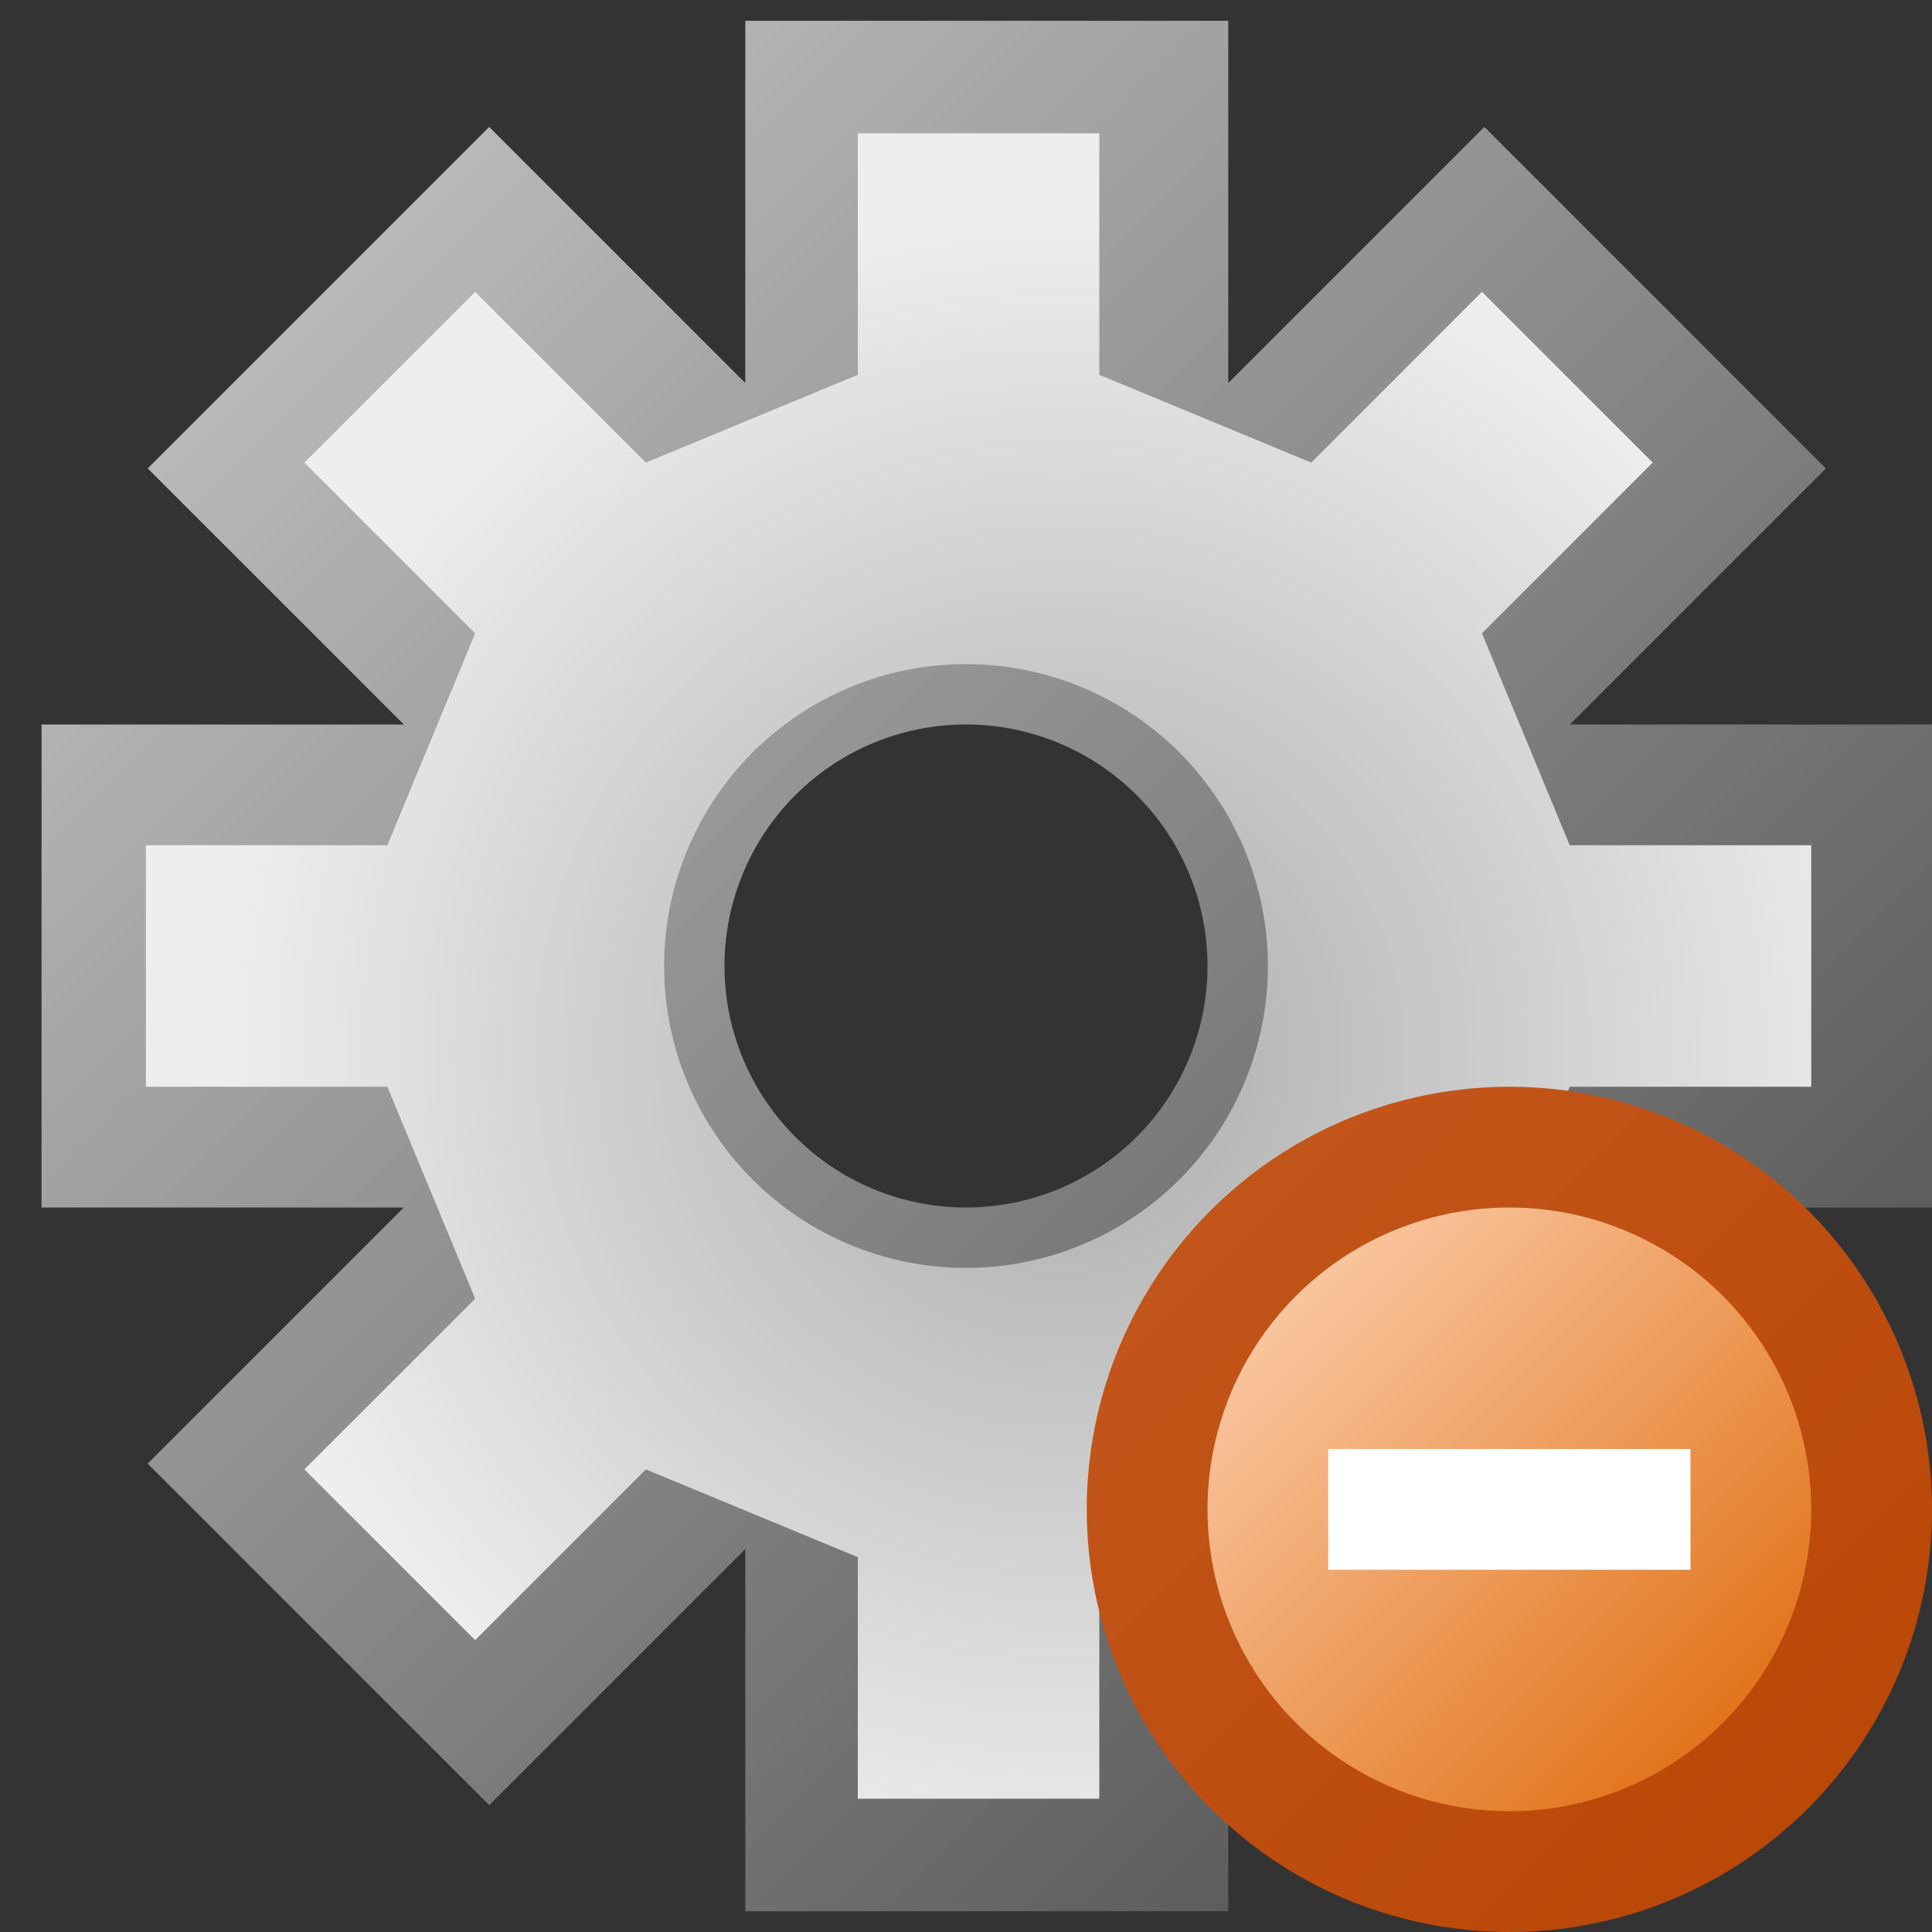 <?xml version="1.0" encoding="utf-8" standalone="yes"?>
<!DOCTYPE svg PUBLIC "-//W3C//DTD SVG 1.1//EN" "http://www.w3.org/Graphics/SVG/1.1/DTD/svg11.dtd">
<svg xmlns="http://www.w3.org/2000/svg" xmlns:xlink="http://www.w3.org/1999/xlink"
	width="16" height="16" version="1.1">
	<rect width="100%" height="100%" fill="#333333" stroke="none"/>
	<title>Cog Delete</title>
	<desc>Cog Delete</desc>
	<g id="icon" transform="translate(8,8)">
		<defs>
			<linearGradient id="backing" x1="0%" y1="0%" x2="100%" y2="100%">
				<stop offset="0%" stop-color="#ccc" />
				<stop offset="100%" stop-color="#444" />
			</linearGradient>
			<radialGradient id="inner" cx="55%" cy="55%" r="50%">
				<stop offset="0%" stop-color="#aaa" />
				<stop offset="100%" stop-color="#eee" />
			</radialGradient>
		</defs>
		<path id="branch"
			d="M2,0 a2,2 0 0,0 -4,0 a2,2 0 0,0 4,0 m3,-2 h3 l2.44921e-16,4 h-3 v0 l2.121,2.121 l-2.828,2.828 l-2.121,-2.121 h0 l1.83691e-16,3 l-4,4.89843e-16 l-1.83691e-16,-3 h0 l-2.121,2.121 l-2.828,-2.828 l2.121,-2.121 h0 l-3,3.67382e-16 l-7.34764e-16,-4 l3,-3.67382e-16 h0 l-2.121,-2.121 l2.828,-2.828 l2.121,2.121 h0 l-5.51073e-16,-3 l4,-9.79685e-16 l5.51073e-16,3 h0 l2.121,-2.121 l2.828,2.828 l-2.121,2.121 h0 z"
			fill="url(#backing)" />
		<path id="inner-branch"
			d="M2.5,0 a2.5,2.5 0 0,0 -5,0 a2.5,2.5 0 0,0 5,0 m2.5,-1 h2 l1.22461e-16,2 h-2 l-0.727,1.755 l1.414,1.414 l-1.414,1.414 l-1.414,-1.414 l-1.755,0.727 l1.22461e-16,2 l-2,2.44921e-16 l-1.22461e-16,-2 l-1.755,-0.727 l-1.414,1.414 l-1.414,-1.414 l1.414,-1.414 l-0.727,-1.755 l-2,2.44921e-16 l-3.67382e-16,-2 l2,-2.44921e-16 l0.727,-1.755 l-1.414,-1.414 l1.414,-1.414 l1.414,1.414 l1.755,-0.727 l-3.67382e-16,-2 l2,-4.89843e-16 l3.67382e-16,2 l1.755,0.727 l1.414,-1.414 l1.414,1.414 l-1.414,1.414 l0.727,1.755 z"
			fill="url(#inner)" />
		<g id="delete" transform="translate(4.5,4.5)">
			<defs>
				<linearGradient id="backing_delete" x1="0%" y1="0%" x2="100%"
					y2="100%">
					<stop offset="0%" stop-color="#c4581e" />
					<stop offset="100%" stop-color="#b84503" />
				</linearGradient>
				<linearGradient id="center_delete" x1="0%" y1="0%" x2="100%"
					y2="100%">
					<stop offset="0%" stop-color="#fed6b8" />
					<stop offset="100%" stop-color="#dd6401" />
				</linearGradient>
			</defs>
			<circle id="back" r="3.5" fill="url(#backing_delete)" />
			<circle id="center-dot" r="2.5" fill="url(#center_delete)" />
			<path fill="#fff" d="M-1.5,-0.5 h3 v1 h-3 v-1 z " />
		</g>
	</g>
</svg>
